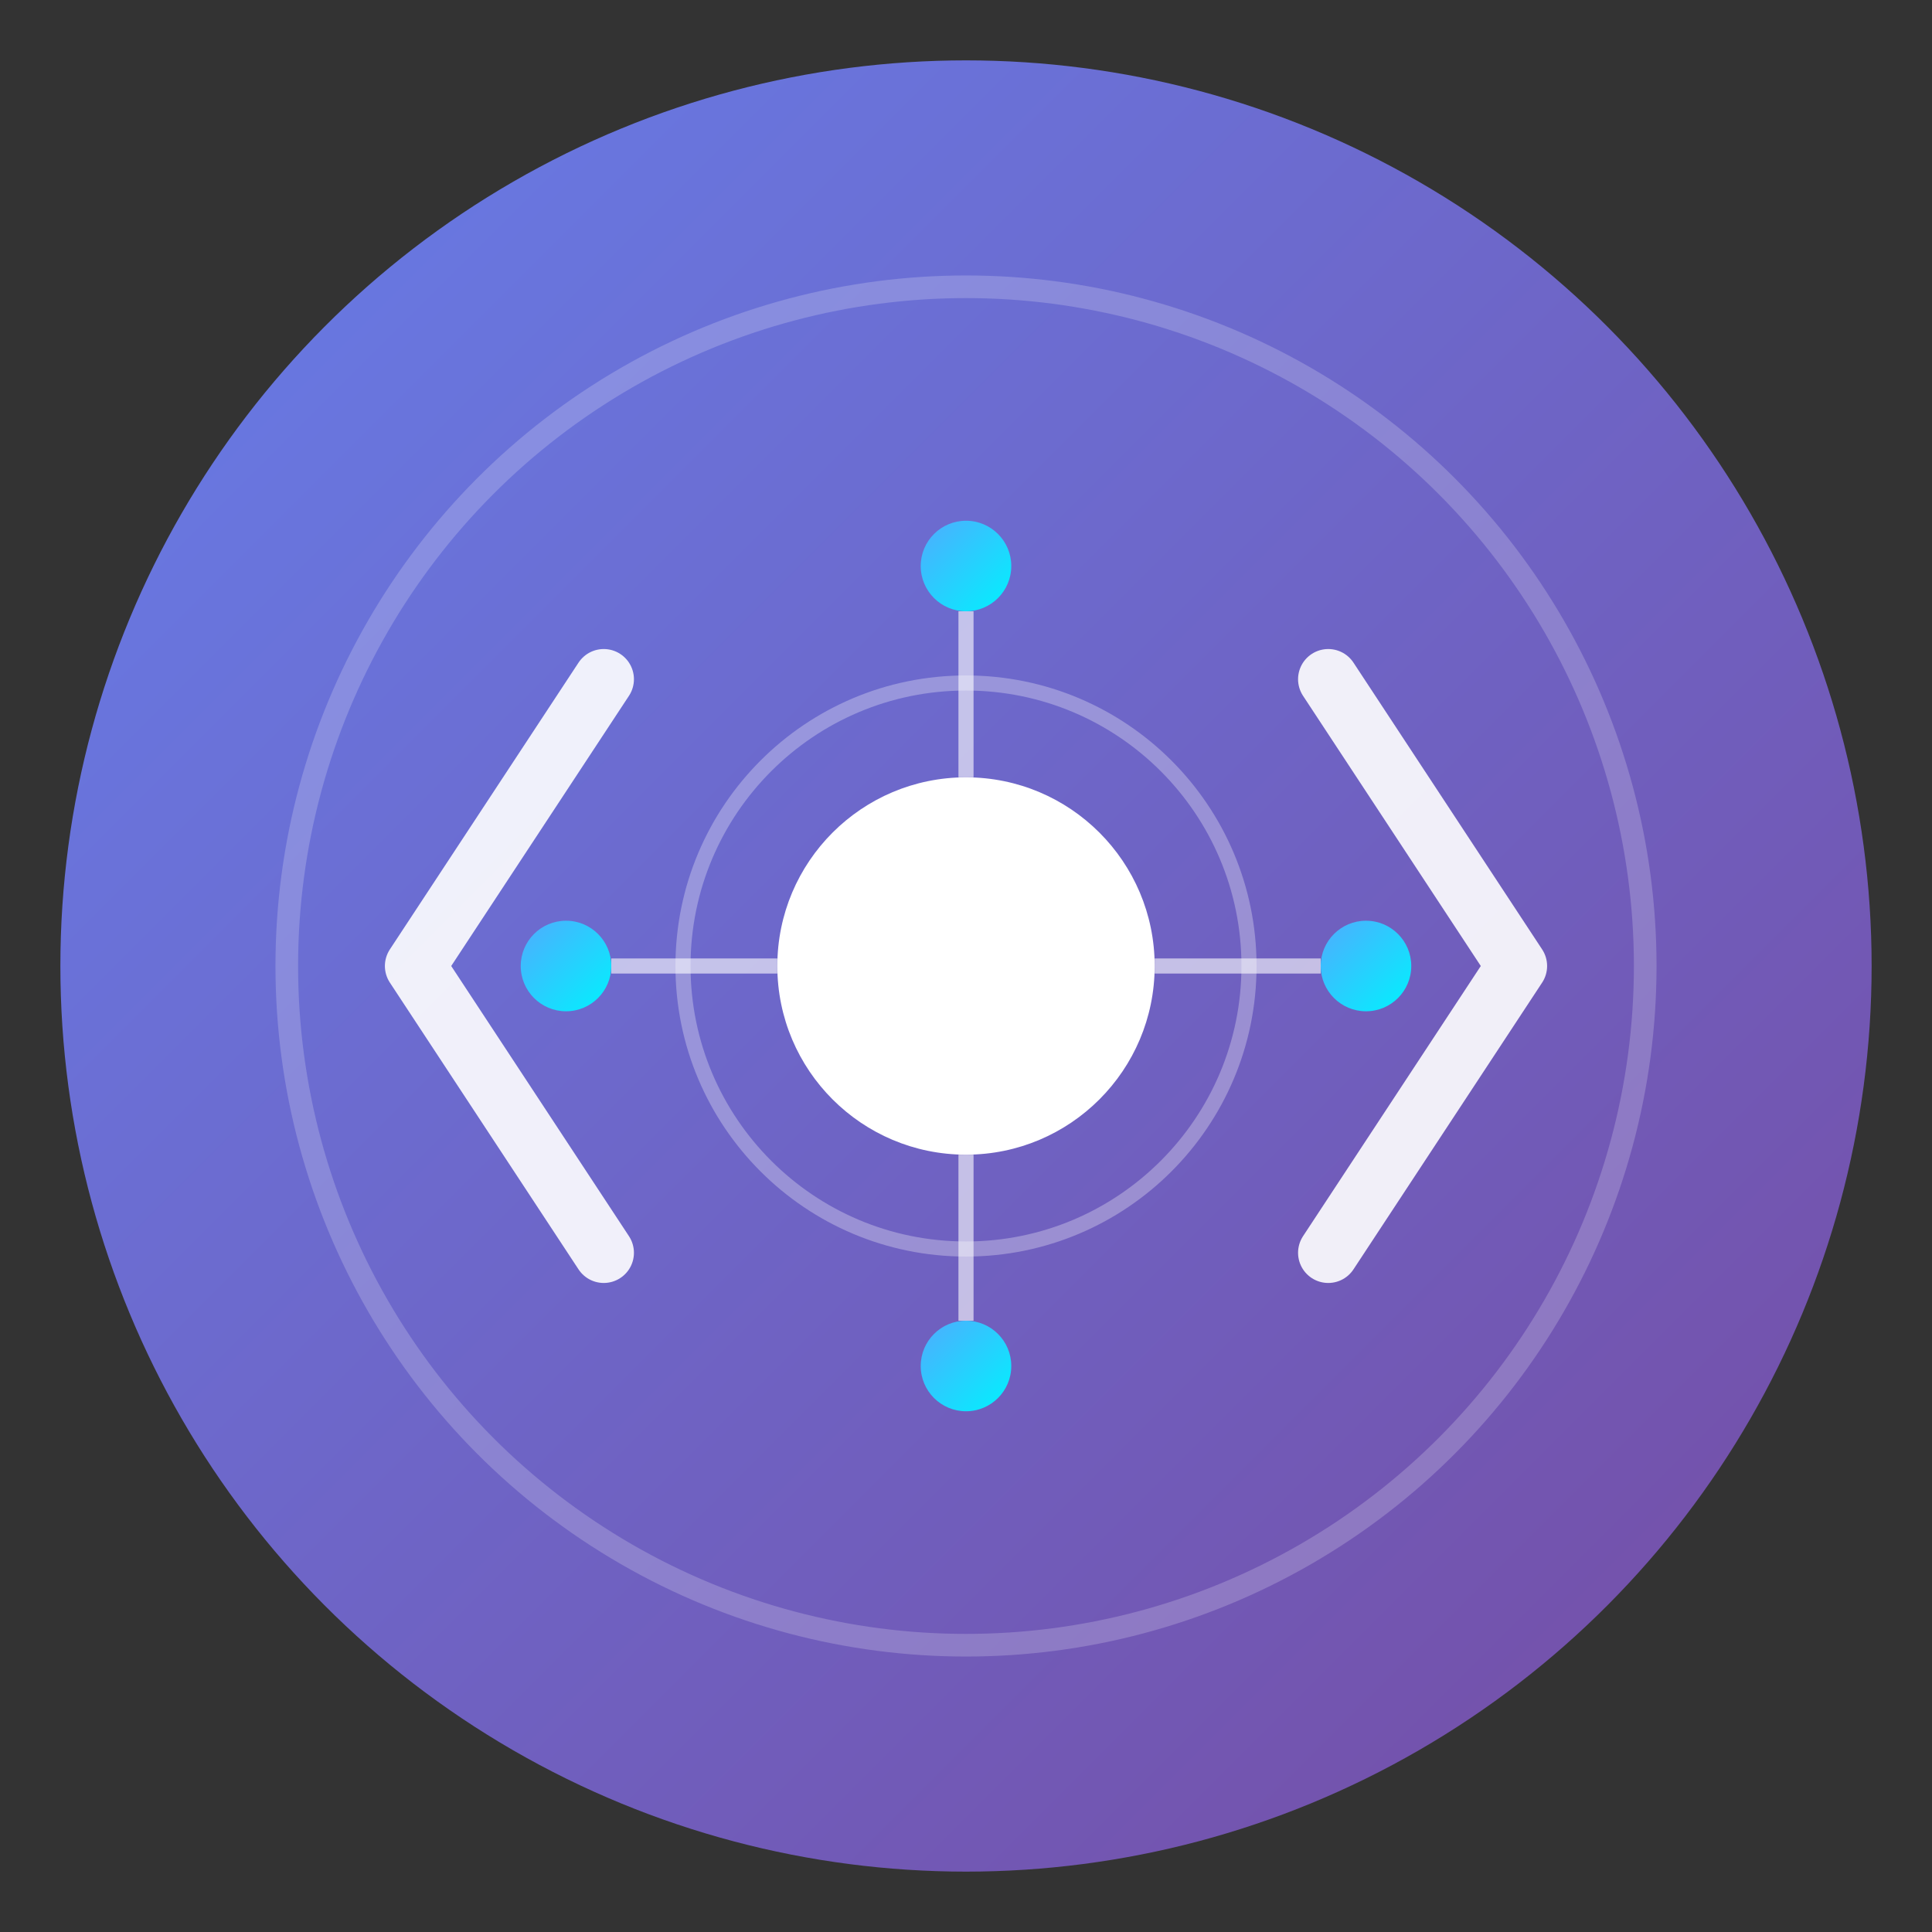 <svg width="512" height="512" viewBox="0 0 512 512" fill="none" xmlns="http://www.w3.org/2000/svg">
  <rect x="0" y="0" width="512" height="512" fill="#333333" stroke="none"/>
  <defs>
    <linearGradient id="grad1" x1="0%" y1="0%" x2="100%" y2="100%">
      <stop offset="0%" style="stop-color:#667eea;stop-opacity:1" />
      <stop offset="100%" style="stop-color:#764ba2;stop-opacity:1" />
    </linearGradient>
    <linearGradient id="grad2" x1="0%" y1="0%" x2="100%" y2="100%">
      <stop offset="0%" style="stop-color:#4facfe;stop-opacity:1" />
      <stop offset="100%" style="stop-color:#00f2fe;stop-opacity:1" />
    </linearGradient>
  </defs>
  
  <!-- Background Circle -->
  <circle cx="256" cy="256" r="240" fill="url(#grad1)"/>
  
  <!-- Code Brackets -->
  <path d="M 160 180 L 110 256 L 160 332" 
    stroke="white" 
    stroke-width="16" 
    stroke-linecap="round" 
    stroke-linejoin="round" 
    fill="none"
    opacity="0.9"/>
  <path d="M 352 180 L 402 256 L 352 332" 
    stroke="white" 
    stroke-width="16" 
    stroke-linecap="round" 
    stroke-linejoin="round" 
    fill="none"
    opacity="0.9"/>
  
  <!-- Central Star -->
  <circle cx="256" cy="256" r="50" fill="white"/>
  
  <!-- Orbiting Nodes -->
  <circle cx="256" cy="150" r="12" fill="url(#grad2)"/>
  <circle cx="362" cy="256" r="12" fill="url(#grad2)"/>
  <circle cx="256" cy="362" r="12" fill="url(#grad2)"/>
  <circle cx="150" cy="256" r="12" fill="url(#grad2)"/>
  
  <!-- Connection Lines -->
  <line x1="256" y1="206" x2="256" y2="162" stroke="white" stroke-width="4" opacity="0.6"/>
  <line x1="306" y1="256" x2="350" y2="256" stroke="white" stroke-width="4" opacity="0.6"/>
  <line x1="256" y1="306" x2="256" y2="350" stroke="white" stroke-width="4" opacity="0.6"/>
  <line x1="206" y1="256" x2="162" y2="256" stroke="white" stroke-width="4" opacity="0.6"/>
  
  <!-- Inner Ring -->
  <circle cx="256" cy="256" r="75" fill="none" stroke="white" stroke-width="4" opacity="0.3"/>
  
  <!-- Outer Ring -->
  <circle cx="256" cy="256" r="180" fill="none" stroke="white" stroke-width="6" opacity="0.2"/>
</svg>
